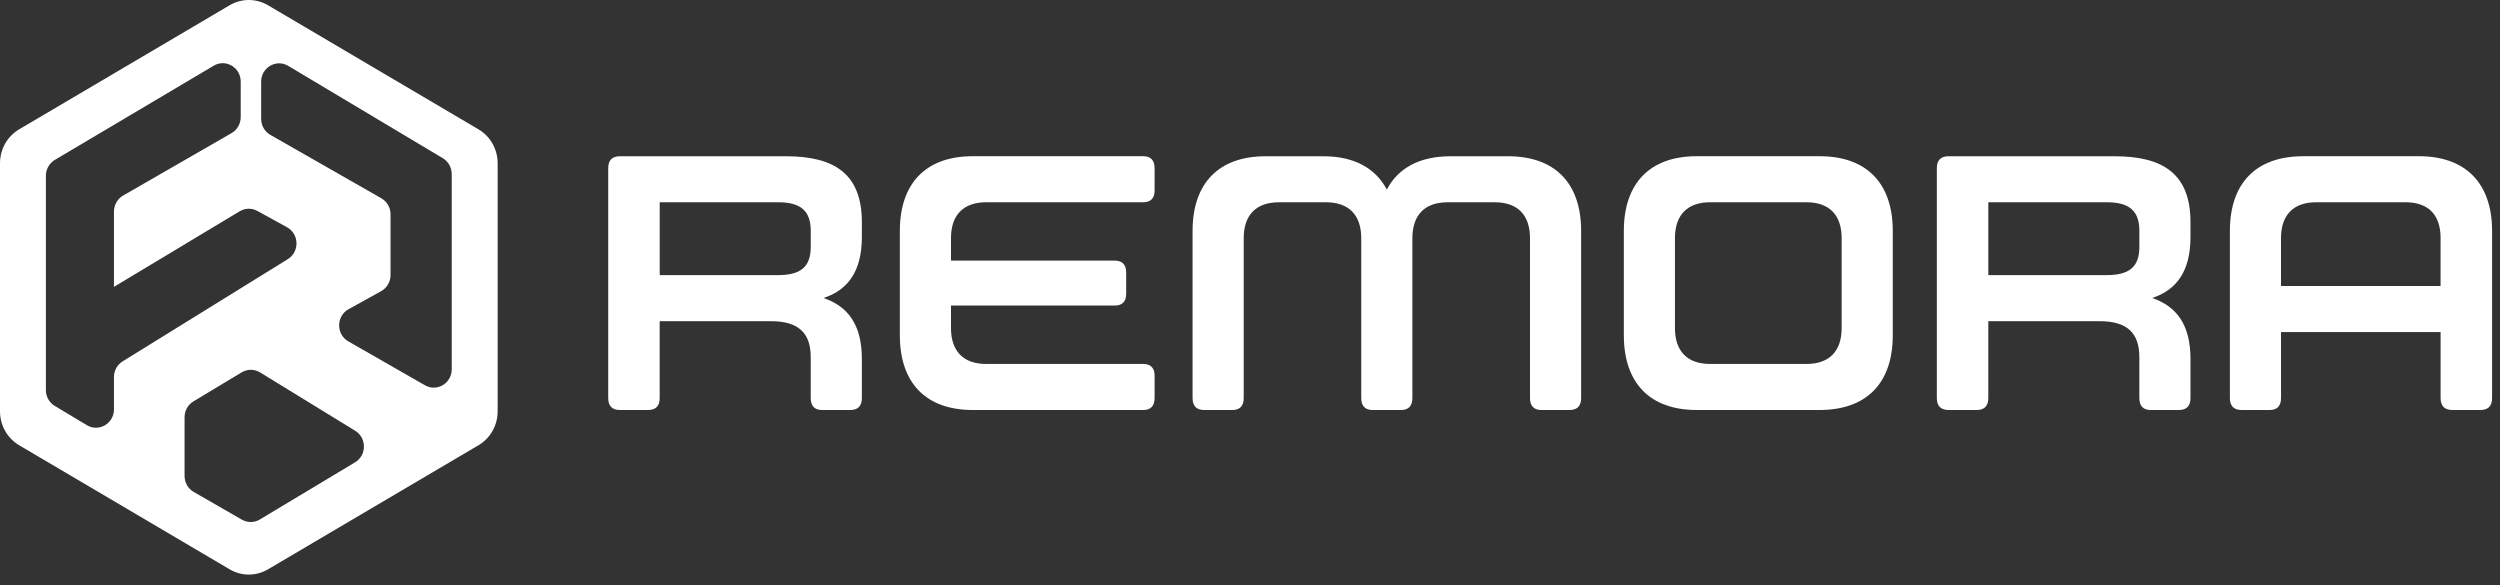 <svg width="235" height="55" viewBox="0 0 235 55" fill="none" xmlns="http://www.w3.org/2000/svg">
<rect x="0" y="0" width="235" height="55" fill="#333333" stroke="none"/>
<path d="M60.911 38.538H58.273C57.54 38.538 57.172 38.163 57.172 37.414V15.812C57.172 15.063 57.54 14.688 58.273 14.688H73.872C78.412 14.688 81.015 16.323 81.015 20.889V22.285C81.015 25.488 79.712 27.26 77.409 28.011C79.712 28.795 81.015 30.532 81.015 33.736V37.417C81.015 38.165 80.647 38.541 79.914 38.541H77.276C76.576 38.541 76.208 38.165 76.208 37.417V33.566C76.208 31.249 75.006 30.192 72.469 30.192H62.009V37.417C62.009 38.165 61.642 38.541 60.908 38.541L60.911 38.538ZM76.21 21.704C76.21 19.829 75.275 19.011 73.139 19.011H62.012V25.861H73.139C75.275 25.861 76.21 25.076 76.21 23.204V21.704Z" fill="white"/>
<path d="M89.393 30.838C89.393 33.019 90.562 34.212 92.698 34.212H107.464C108.164 34.212 108.532 34.588 108.532 35.303V37.415C108.532 38.163 108.164 38.539 107.464 38.539H91.429C87.022 38.539 84.586 35.982 84.586 31.52V21.705C84.586 17.24 87.022 14.685 91.429 14.685H107.464C108.164 14.685 108.532 15.061 108.532 15.81V17.921C108.532 18.636 108.164 19.012 107.464 19.012H92.698C90.562 19.012 89.393 20.205 89.393 22.386V24.498H104.793C105.494 24.498 105.861 24.873 105.861 25.622V27.598C105.861 28.346 105.494 28.721 104.793 28.721H89.393V30.833V30.838Z" fill="white"/>
<path d="M124.66 19.014H120.214C118.078 19.014 116.909 20.207 116.909 22.388V37.417C116.909 38.165 116.541 38.541 115.84 38.541H113.203C112.469 38.541 112.102 38.165 112.102 37.417V21.707C112.102 17.242 114.538 14.688 118.977 14.688H124.391C127.296 14.688 129.299 15.812 130.364 17.823C131.4 15.812 133.436 14.688 136.338 14.688H141.752C146.191 14.688 148.627 17.244 148.627 21.707V37.417C148.627 38.165 148.259 38.541 147.526 38.541H144.888C144.188 38.541 143.82 38.165 143.82 37.417V22.388C143.82 20.207 142.651 19.014 140.515 19.014H136.069C133.932 19.014 132.763 20.207 132.763 22.388V37.417C132.763 38.165 132.395 38.541 131.695 38.541H129.024C128.324 38.541 127.956 38.165 127.956 37.417V22.388C127.956 20.207 126.787 19.014 124.651 19.014H124.66Z" fill="white"/>
<path d="M152.641 31.52V21.705C152.641 17.24 155.077 14.685 159.483 14.685H171.044C175.483 14.685 177.92 17.242 177.92 21.705V31.52C177.92 35.985 175.483 38.539 171.044 38.539H159.483C155.077 38.539 152.641 35.982 152.641 31.52ZM173.115 30.838V22.386C173.115 20.205 171.946 19.012 169.809 19.012H160.751C158.614 19.012 157.445 20.205 157.445 22.386V30.838C157.445 33.019 158.614 34.212 160.751 34.212H169.809C171.946 34.212 173.115 33.019 173.115 30.838Z" fill="white"/>
<path d="M185.801 38.538H183.164C182.43 38.538 182.062 38.163 182.062 37.414V15.812C182.062 15.063 182.43 14.688 183.164 14.688H198.763C203.303 14.688 205.905 16.323 205.905 20.889V22.285C205.905 25.488 204.603 27.26 202.3 28.011C204.603 28.795 205.905 30.532 205.905 33.736V37.417C205.905 38.165 205.538 38.541 204.804 38.541H202.167C201.466 38.541 201.098 38.165 201.098 37.417V33.566C201.098 31.249 199.897 30.192 197.36 30.192H186.9V37.417C186.9 38.165 186.532 38.541 185.799 38.541L185.801 38.538ZM201.101 21.704C201.101 19.829 200.166 19.011 198.03 19.011H186.902V25.861H198.03C200.166 25.861 201.101 25.076 201.101 23.204V21.704Z" fill="white"/>
<path d="M216.487 14.685H227.38C231.787 14.685 234.256 17.242 234.256 21.705V37.415C234.256 38.163 233.888 38.539 233.155 38.539H230.517C229.784 38.539 229.416 38.163 229.416 37.415V31.213H214.416V37.415C214.416 38.163 214.049 38.539 213.348 38.539H210.71C209.977 38.539 209.609 38.163 209.609 37.415V21.707C209.609 17.242 212.046 14.688 216.485 14.688L216.487 14.685ZM229.416 22.386C229.416 20.205 228.282 19.012 226.111 19.012H217.719C215.583 19.012 214.414 20.205 214.414 22.386V26.885H229.414V22.386H229.416Z" fill="white"/>
<path d="M44.978 12.157L25.19 0.493C24.075 -0.164 22.702 -0.164 21.587 0.493L1.801 12.157C0.686 12.815 0 14.027 0 15.342V38.667C0 39.982 0.686 41.197 1.801 41.853L21.587 53.516C22.702 54.174 24.075 54.174 25.19 53.516L44.978 41.853C46.093 41.197 46.779 39.982 46.779 38.667V15.342C46.779 14.027 46.093 12.817 44.978 12.157ZM10.713 35.448V38.478C10.713 39.813 9.293 40.642 8.164 39.966L5.147 38.155C4.629 37.844 4.313 37.28 4.313 36.668V16.524C4.313 15.909 4.634 15.34 5.154 15.031L20.088 6.176C21.215 5.506 22.627 6.338 22.627 7.668V11.009C22.627 11.633 22.299 12.207 21.767 12.513L11.572 18.382C11.041 18.688 10.713 19.262 10.713 19.886V26.963L22.529 19.86C23.039 19.554 23.667 19.542 24.187 19.826L26.982 21.362C28.134 21.996 28.174 23.667 27.057 24.358L11.526 33.968C11.02 34.281 10.71 34.841 10.71 35.443L10.713 35.448ZM33.375 43.457L24.426 48.831C23.906 49.144 23.264 49.149 22.737 48.848L18.209 46.241C17.677 45.935 17.349 45.361 17.349 44.737V39.219C17.349 38.607 17.666 38.043 18.181 37.732L22.718 35.001C23.253 34.678 23.918 34.683 24.45 35.008L33.389 40.492C34.488 41.166 34.481 42.795 33.375 43.46V43.457ZM42.464 34.709C42.464 36.029 41.073 36.861 39.946 36.216L32.742 32.088C31.581 31.423 31.595 29.711 32.764 29.065L35.825 27.372C36.371 27.07 36.711 26.487 36.711 25.853V20.145C36.711 19.52 36.38 18.944 35.846 18.638L25.412 12.678C24.878 12.372 24.548 11.796 24.548 11.171V7.682C24.548 6.348 25.965 5.518 27.092 6.192L41.626 14.871C42.143 15.18 42.462 15.749 42.462 16.361V34.711L42.464 34.709Z" fill="white"/>
</svg>

